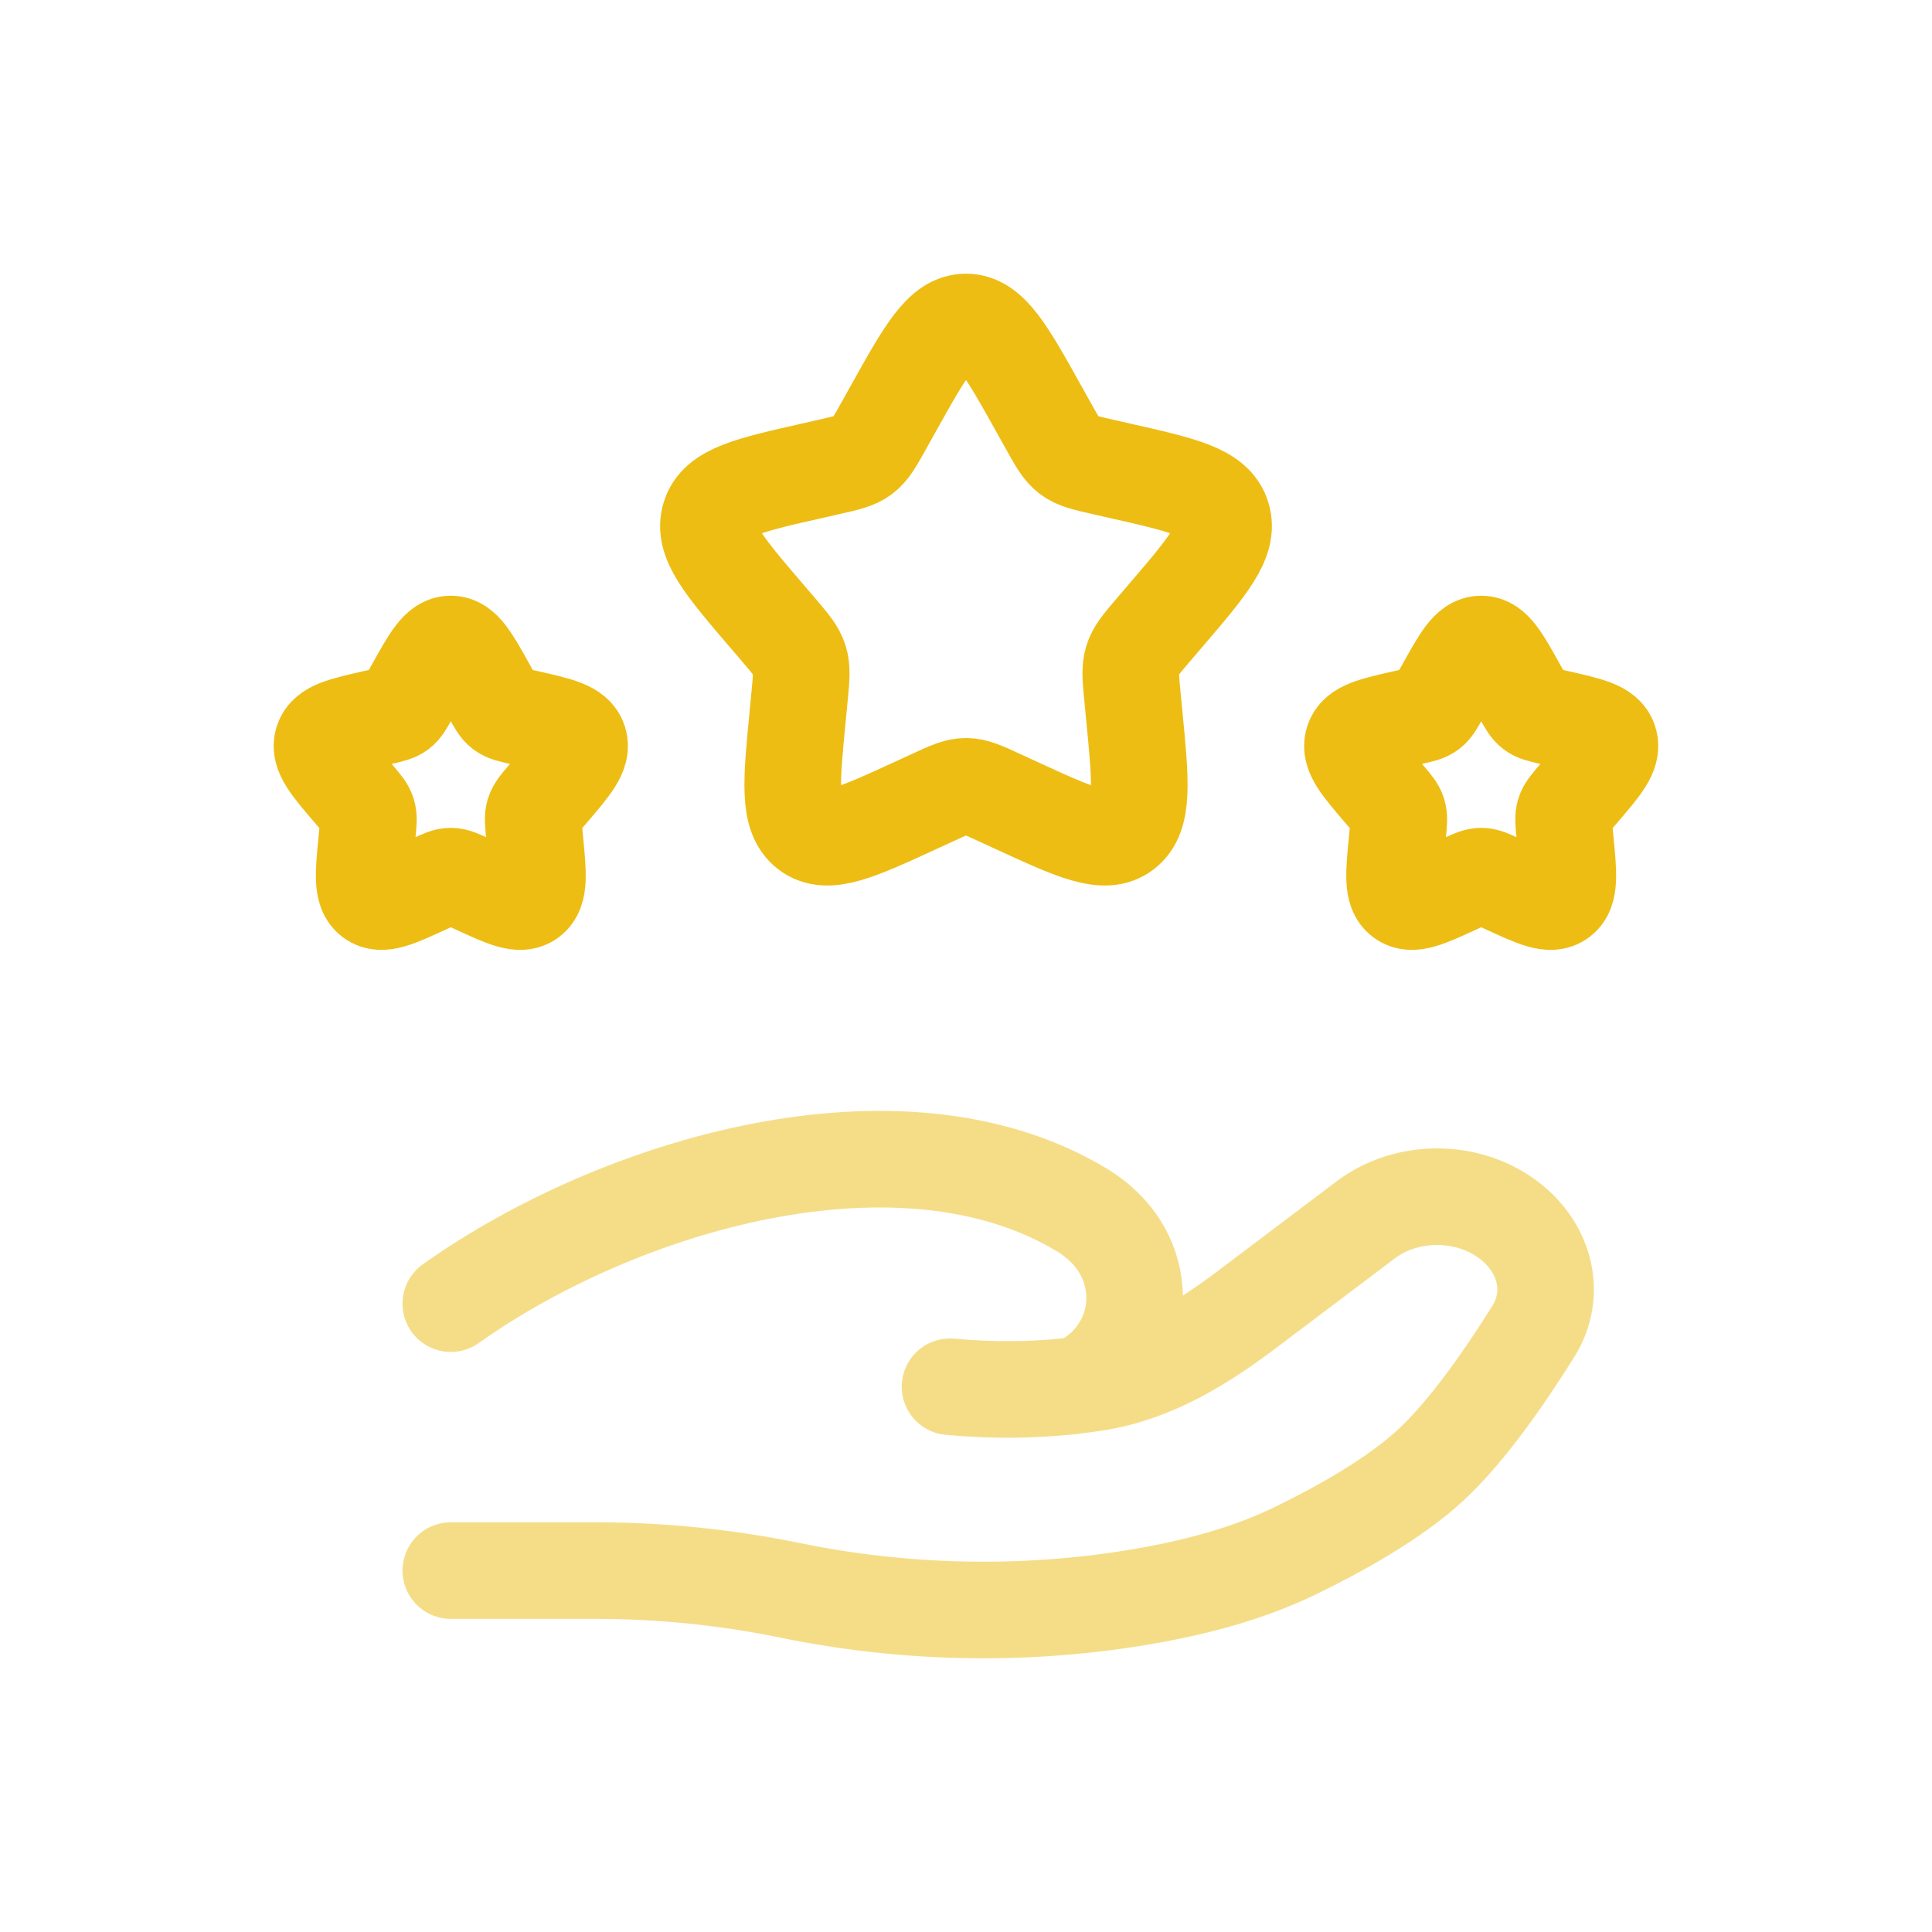 <svg width="30" height="30" viewBox="0 0 30 30" fill="none" xmlns="http://www.w3.org/2000/svg">
<path d="M13.861 6.363C14.368 5.454 14.621 5 15 5C15.379 5 15.632 5.454 16.139 6.363L16.27 6.598C16.414 6.857 16.486 6.986 16.598 7.071C16.71 7.156 16.85 7.188 17.13 7.251L17.384 7.309C18.368 7.531 18.86 7.643 18.977 8.019C19.094 8.395 18.759 8.788 18.088 9.572L17.914 9.775C17.724 9.998 17.628 10.109 17.586 10.247C17.543 10.385 17.557 10.534 17.586 10.831L17.612 11.102C17.714 12.148 17.764 12.671 17.458 12.904C17.151 13.137 16.691 12.925 15.77 12.501L15.531 12.391C15.27 12.27 15.139 12.21 15 12.21C14.861 12.21 14.73 12.27 14.469 12.391L14.23 12.501C13.309 12.925 12.848 13.137 12.542 12.904C12.236 12.671 12.286 12.148 12.388 11.102L12.414 10.831C12.443 10.534 12.457 10.385 12.414 10.247C12.371 10.109 12.276 9.998 12.086 9.775L11.912 9.572C11.241 8.788 10.906 8.395 11.023 8.019C11.14 7.643 11.632 7.531 12.616 7.309L12.87 7.251C13.15 7.188 13.29 7.156 13.402 7.071C13.514 6.986 13.586 6.857 13.73 6.598L13.861 6.363Z" stroke="#EDBD13" stroke-width="1.5"/>
<path d="M22.431 10.682C22.684 10.227 22.811 10 23 10C23.189 10 23.316 10.227 23.569 10.682L23.635 10.799C23.707 10.928 23.743 10.993 23.799 11.036C23.855 11.078 23.925 11.094 24.065 11.126L24.192 11.154C24.684 11.266 24.93 11.321 24.988 11.509C25.047 11.698 24.879 11.894 24.544 12.286L24.457 12.387C24.362 12.499 24.314 12.555 24.293 12.623C24.271 12.693 24.279 12.767 24.293 12.915L24.306 13.051C24.357 13.574 24.382 13.836 24.229 13.952C24.076 14.068 23.846 13.962 23.385 13.75L23.266 13.695C23.135 13.635 23.069 13.605 23 13.605C22.931 13.605 22.865 13.635 22.734 13.695L22.615 13.75C22.154 13.962 21.924 14.068 21.771 13.952C21.618 13.836 21.643 13.574 21.694 13.051L21.707 12.915C21.721 12.767 21.729 12.693 21.707 12.623C21.686 12.555 21.638 12.499 21.543 12.387L21.456 12.286C21.121 11.894 20.953 11.698 21.012 11.509C21.07 11.321 21.316 11.266 21.808 11.154L21.935 11.126C22.075 11.094 22.145 11.078 22.201 11.036C22.257 10.993 22.293 10.928 22.365 10.799L22.431 10.682Z" stroke="#EDBD13" stroke-width="1.5"/>
<path d="M6.431 10.682C6.684 10.227 6.811 10 7 10C7.189 10 7.316 10.227 7.569 10.682L7.635 10.799C7.707 10.928 7.743 10.993 7.799 11.036C7.855 11.078 7.925 11.094 8.065 11.126L8.192 11.154C8.684 11.266 8.93 11.321 8.989 11.509C9.047 11.698 8.879 11.894 8.544 12.286L8.457 12.387C8.362 12.499 8.314 12.555 8.293 12.623C8.271 12.693 8.279 12.767 8.293 12.915L8.306 13.051C8.357 13.574 8.382 13.836 8.229 13.952C8.076 14.068 7.845 13.962 7.385 13.75L7.266 13.695C7.135 13.635 7.069 13.605 7 13.605C6.931 13.605 6.865 13.635 6.734 13.695L6.615 13.75C6.155 13.962 5.924 14.068 5.771 13.952C5.618 13.836 5.643 13.574 5.694 13.051L5.707 12.915C5.721 12.767 5.729 12.693 5.707 12.623C5.686 12.555 5.638 12.499 5.543 12.387L5.456 12.286C5.121 11.894 4.953 11.698 5.011 11.509C5.07 11.321 5.316 11.266 5.808 11.154L5.935 11.126C6.075 11.094 6.145 11.078 6.201 11.036C6.257 10.993 6.293 10.928 6.365 10.799L6.431 10.682Z" stroke="#EDBD13" stroke-width="1.5"/>
<path opacity="0.5" d="M7 24.388H9.26C10.271 24.388 11.293 24.494 12.276 24.696C14.017 25.055 15.849 25.098 17.607 24.814C18.474 24.673 19.326 24.459 20.098 24.087C20.794 23.75 21.647 23.277 22.22 22.746C22.792 22.216 23.388 21.349 23.811 20.671C24.174 20.089 23.998 19.376 23.424 18.943C22.787 18.462 21.842 18.462 21.205 18.943L19.397 20.308C18.697 20.837 17.932 21.325 17.021 21.47C16.911 21.487 16.796 21.503 16.676 21.517M16.676 21.517C16.64 21.521 16.604 21.525 16.567 21.529M16.676 21.517C16.822 21.486 16.967 21.396 17.103 21.277C17.746 20.716 17.787 19.77 17.229 19.143C17.099 18.998 16.948 18.876 16.779 18.776C13.982 17.107 9.629 18.378 7 20.243M16.676 21.517C16.64 21.525 16.603 21.529 16.567 21.529M16.567 21.529C16.043 21.583 15.431 21.597 14.752 21.533" stroke="#EDBD13" stroke-width="1.5" stroke-linecap="round"/>
</svg>
